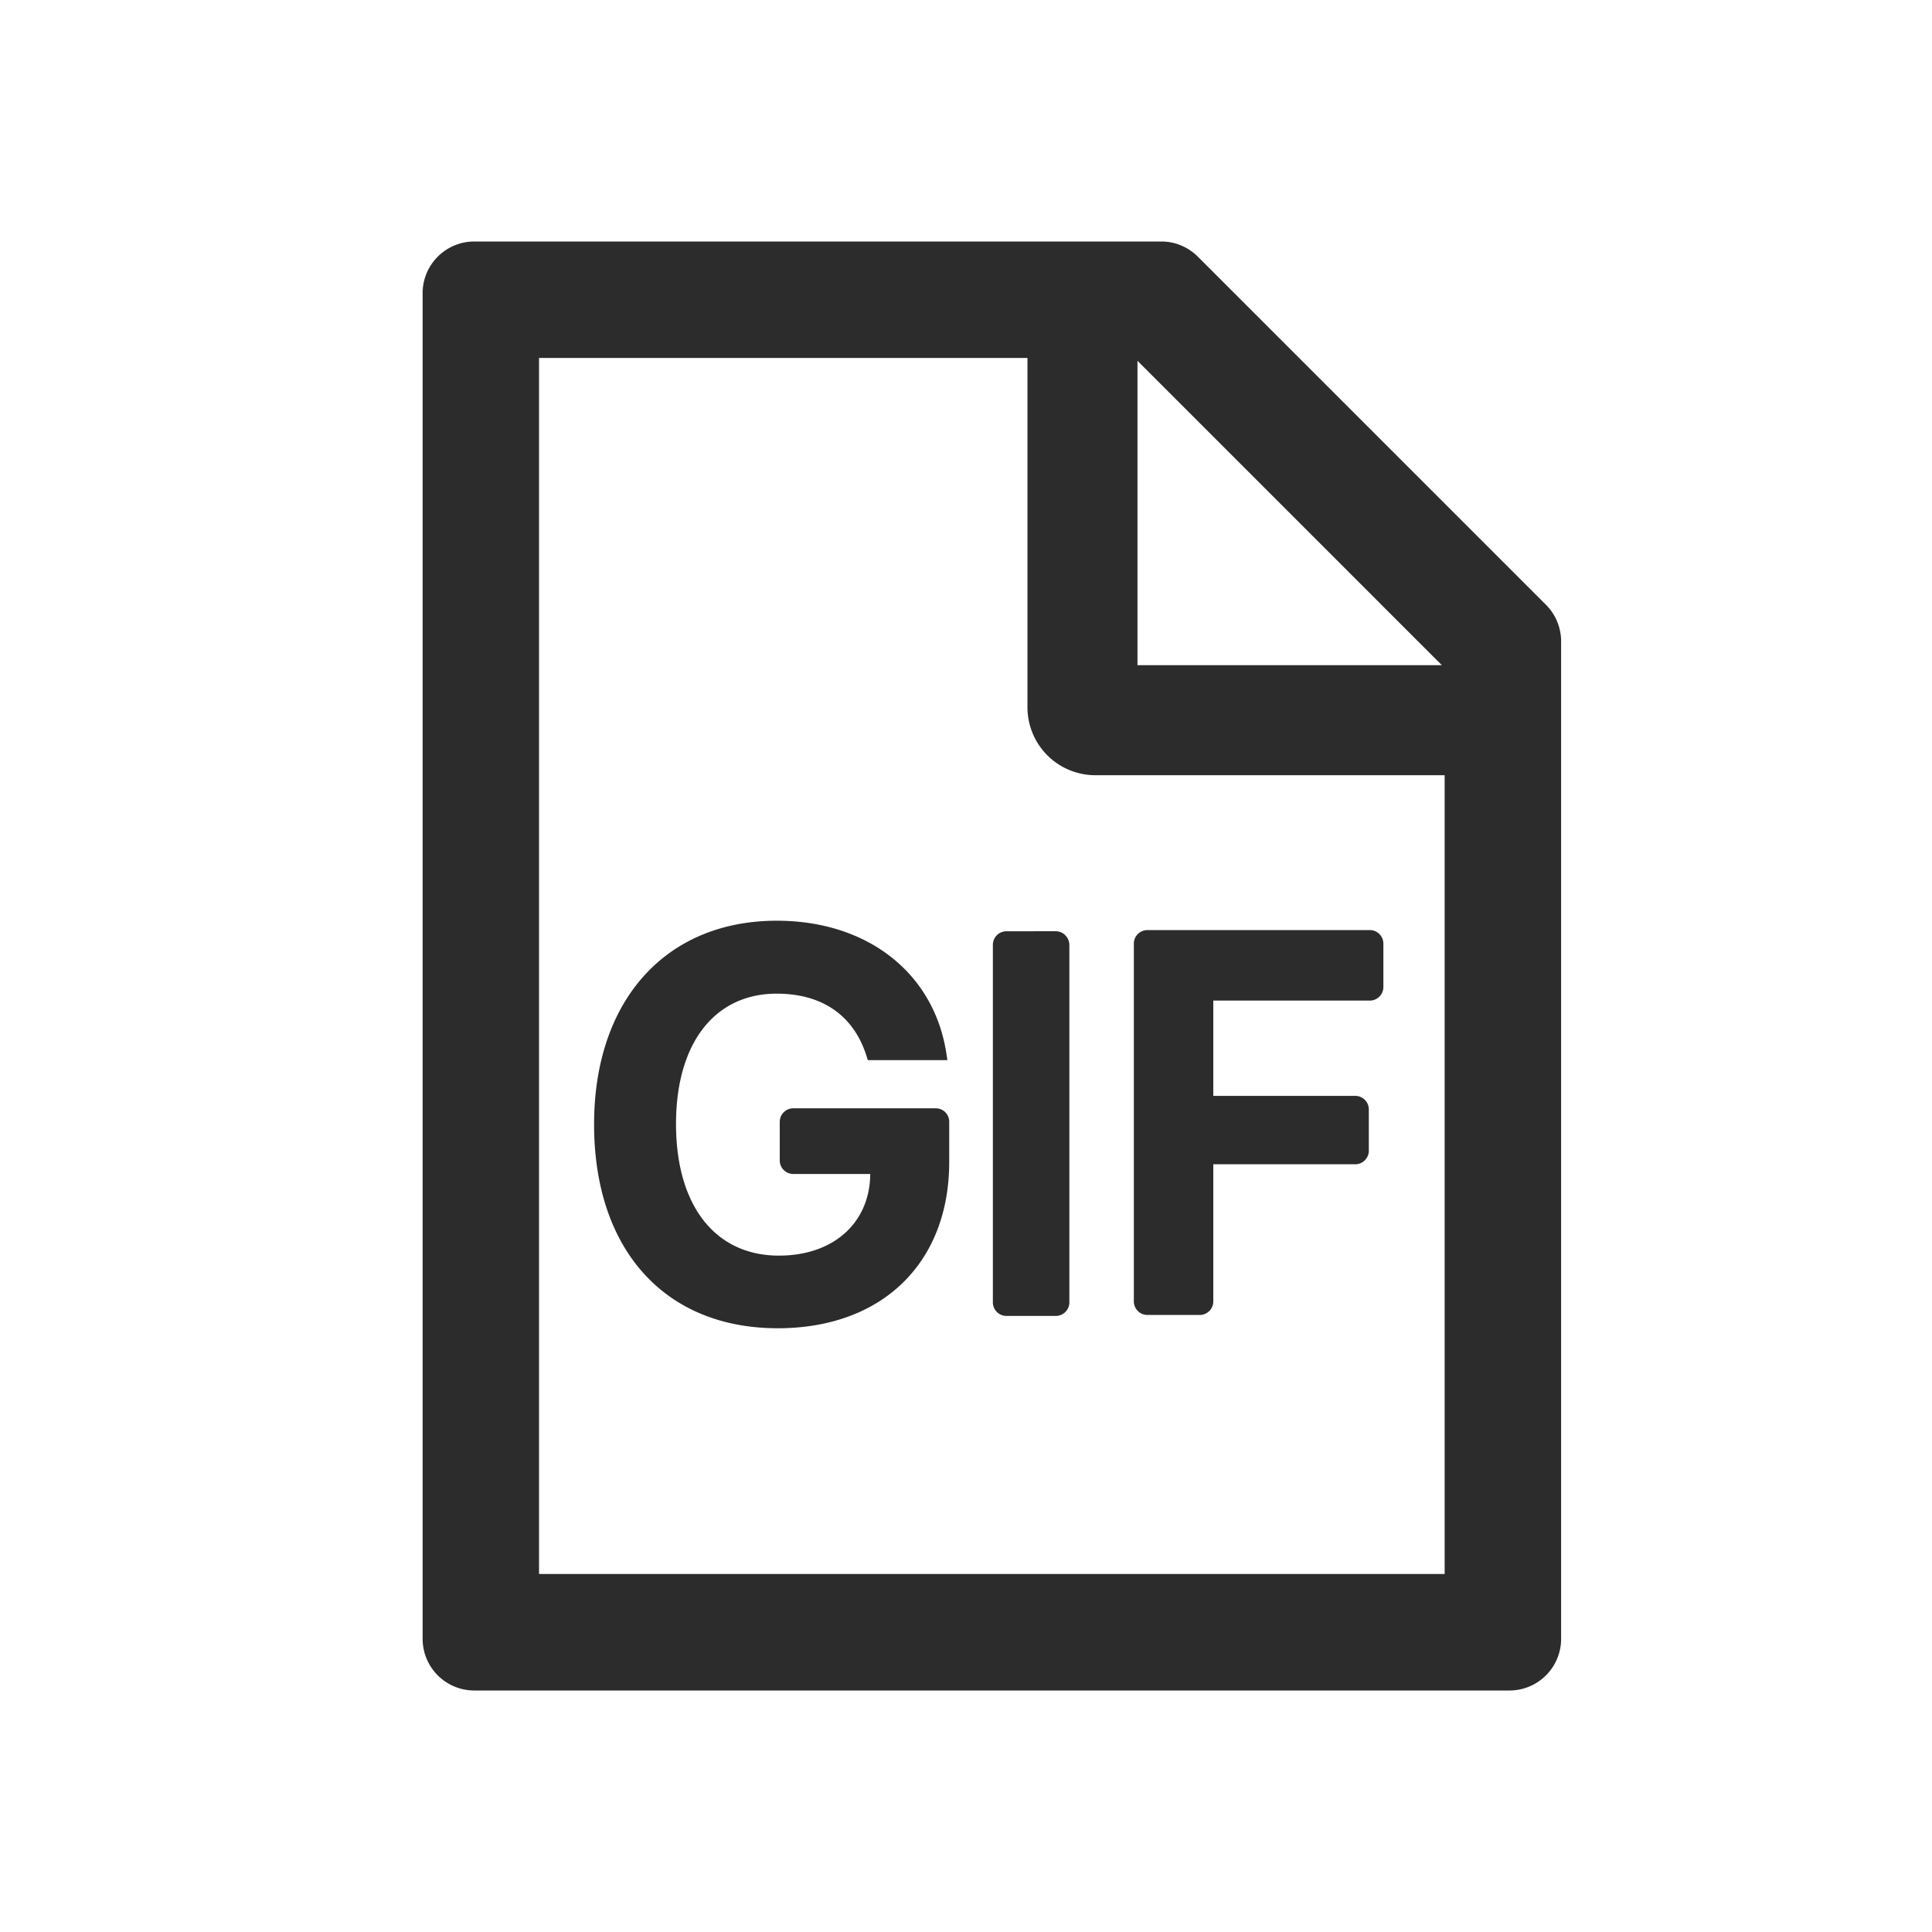 <?xml version="1.0" standalone="no"?><!DOCTYPE svg PUBLIC "-//W3C//DTD SVG 1.1//EN" "http://www.w3.org/Graphics/SVG/1.1/DTD/svg11.dtd"><svg t="1696851519010" class="icon" viewBox="0 0 1024 1024" version="1.1" xmlns="http://www.w3.org/2000/svg" p-id="11797" width="32" height="32" xmlns:xlink="http://www.w3.org/1999/xlink"><path d="M615.552 128c7.264 0 14.208 2.912 19.36 8.064l184.448 184.448c5.152 5.12 8.064 12.16 8.064 19.456v528.608A27.392 27.392 0 0 1 800 896H251.424A27.392 27.392 0 0 1 224 868.576V155.424C224 140.256 236.256 128 251.424 128z m-70.976 61.728h-258.88V834.24h480V410.88h-185.12a36 36 0 0 1-36-36V189.76z m-132.864 298.272c47.744 0 83.072 27.328 89.824 69.952l0.608 3.936h-42.176l-0.768-2.4c-6.784-21.248-23.392-32.832-47.488-32.832-32.896 0-53.408 26.144-53.408 69.088 0 43.456 20.928 69.76 54.528 69.76 28.704 0 47.904-17.056 48.416-42.688v-0.576H420.48a7.2 7.2 0 0 1-7.2-7.2v-20.416c0-4.032 3.264-7.2 7.2-7.2h75.52c3.936 0 7.104 3.2 7.104 7.104v21.28c0 53.664-35.648 88.192-90.848 88.192-59.904 0-97.376-41.664-97.376-108.096 0-65.568 37.888-107.904 96.864-107.904z m147.84 5.568c3.968 0 7.136 3.264 7.232 7.2v189.504a7.2 7.2 0 0 1-7.2 7.2h-26.144a7.2 7.2 0 0 1-7.2-7.2V500.8c0-4.032 3.232-7.2 7.2-7.2z m166.464-0.608c4.032 0 7.2 3.264 7.2 7.2v22.976a7.2 7.2 0 0 1-7.2 7.2h-82.944v50.496h75.232c4.032 0 7.2 3.264 7.2 7.2v21.856a7.2 7.2 0 0 1-7.2 7.2h-75.232v72.672a7.2 7.2 0 0 1-7.2 7.2h-27.712a7.2 7.2 0 0 1-7.2-7.264V500.16c0-4.032 3.264-7.2 7.2-7.2zM602.88 191.264v161.28h161.312l-161.28-161.28z" fill="#2c2c2c" p-id="11798"></path></svg>
